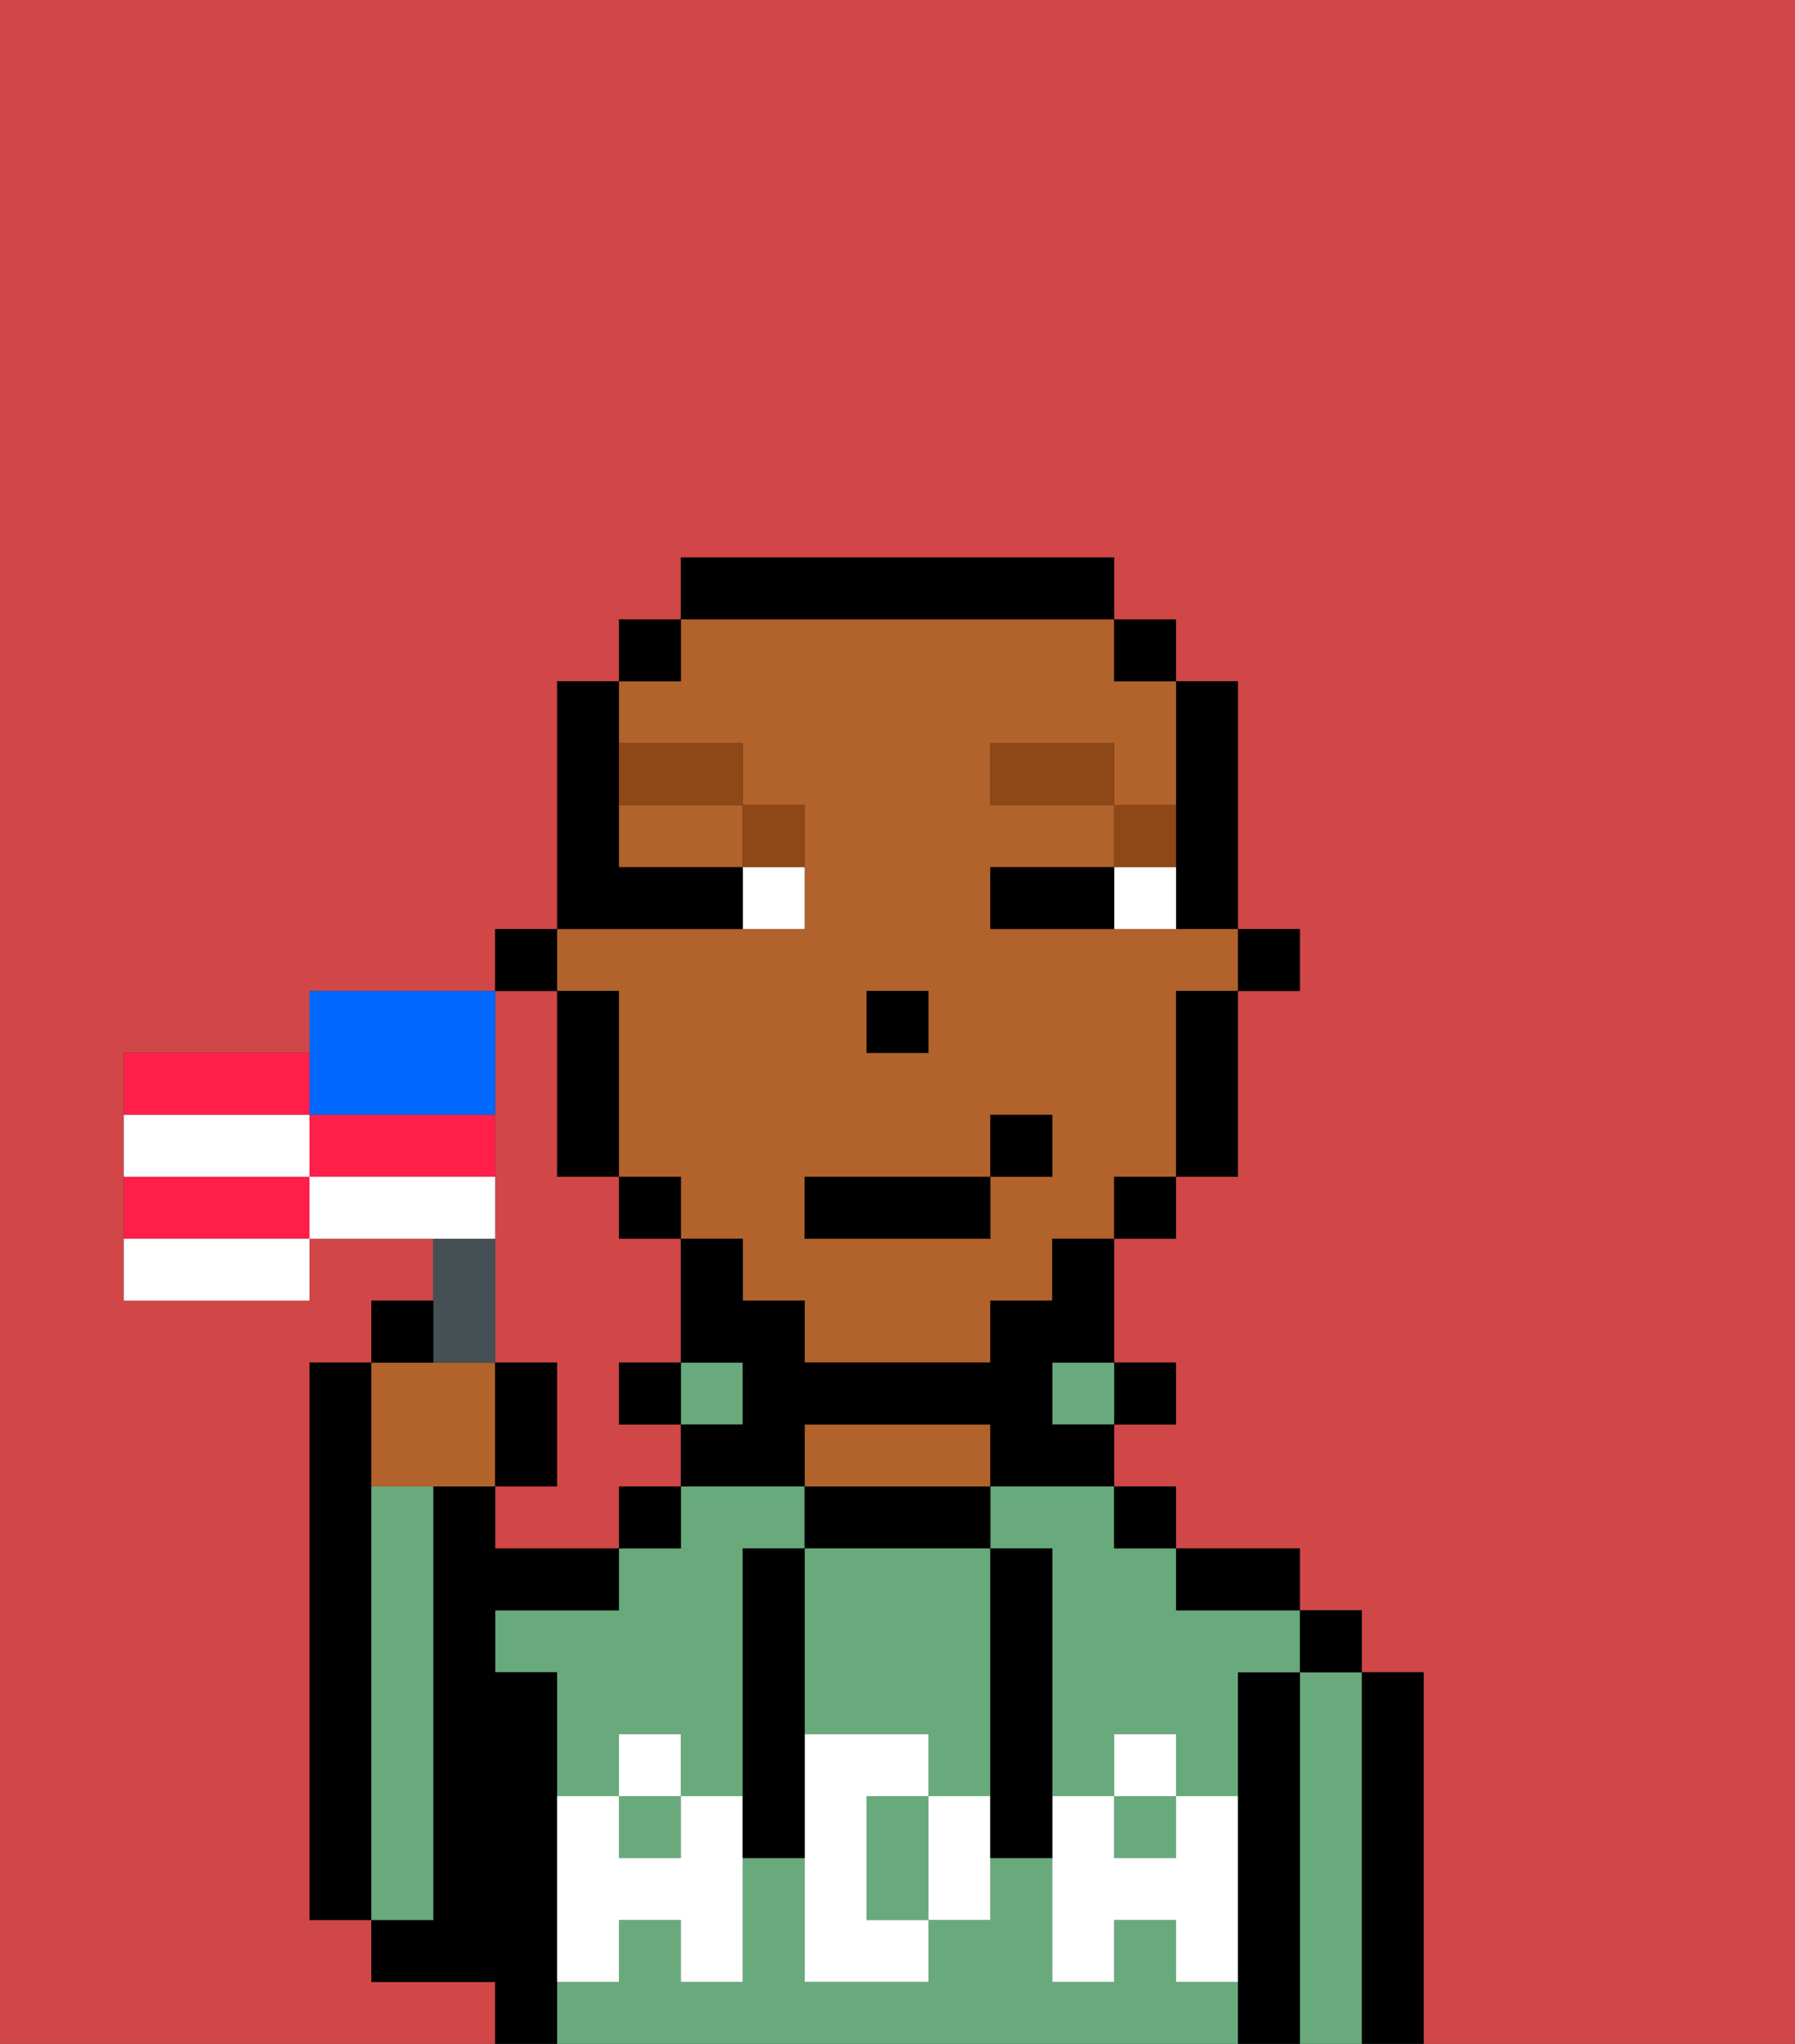 <svg xmlns="http://www.w3.org/2000/svg" viewBox="0 0 29 33"><rect x="0" y="0" width="29" height="33" fill="#333333" stroke="none"/><defs><style>polygon,rect,path{shape-rendering:crispedges;}.qa11-1{fill:#d14646;}.qa11-2{fill:#000000;}.qa11-3{fill:#68aa7b;}.qa11-4{fill:#b2622b;}.qa11-5{fill:#ffffff;}.qa11-6{fill:#ffffff;}.qa11-7{fill:#8e4717;}.qa11-8{fill:#455054;}.qa11-9{fill:#ff1f4a;}.qa11-10{fill:#ffffff;}.qa11-11{fill:#0068ff;}</style></defs><path class="qa11-1" d="M0,33H8V32H6V31H5V22H6V21H7V20H5v1H2V17H5V16H8V15H9V11h1V10h1V9h7v1h1v1h1v4h1v1H20v3H19v1H18v2h1v1H18v1h1v1h2v1h1v1h1v6h6V0H0Z"/><path class="qa11-1" d="M8,19v3H9v2H8v1h2V24h1V23H10V22h1V20H10V19H9V16H8v3Z"/><path class="qa11-2" d="M6,24V22H5v9H6V24Z"/><path class="qa11-2" d="M23,27H22v6h1V27Z"/><path class="qa11-3" d="M22,27H21v6h1V27Z"/><rect class="qa11-2" x="21" y="26" width="1" height="1"/><path class="qa11-2" d="M21,27H20v6h1V27Z"/><rect class="qa11-3" x="10" y="29" width="1" height="1"/><rect class="qa11-3" x="18" y="29" width="1" height="1"/><path class="qa11-3" d="M19,32V31H18v1H17V30H16v1H15v1H13V30H12v2H11V31H10v1H9v1H20V32Z"/><path class="qa11-3" d="M10,28h1v1h1V25h1V24H11v1H10v1H8v1H9v2h1Z"/><path class="qa11-3" d="M16,25h1v4h1V28h1v1h1V27h1V26H19V25H18V24H16Z"/><path class="qa11-2" d="M20,26h1V25H19v1Z"/><rect class="qa11-2" x="18" y="24" width="1" height="1"/><rect class="qa11-2" x="18" y="22" width="1" height="1"/><rect class="qa11-3" x="17" y="22" width="1" height="1"/><path class="qa11-2" d="M14,25h2V24H13v1Z"/><path class="qa11-4" d="M16,24V23H13v1h3Z"/><rect class="qa11-3" x="11" y="22" width="1" height="1"/><rect class="qa11-2" x="10" y="24" width="1" height="1"/><rect class="qa11-2" x="10" y="22" width="1" height="1"/><path class="qa11-2" d="M9,31V27H8V26h2V25H8V24H7v7H6v1H8v1H9V31Z"/><path class="qa11-3" d="M7,30V24H6v7H7Z"/><path class="qa11-3" d="M14,29v2h1V29Z"/><path class="qa11-3" d="M13,25v3h2v1h1V25H13Z"/><path class="qa11-5" d="M19,30H18V29H17v3h1V31h1v1h1V29H19Z"/><rect class="qa11-5" x="18" y="28" width="1" height="1"/><path class="qa11-5" d="M15,29v2h1V29Z"/><path class="qa11-5" d="M14,30V29h1V28H13v4h2V31H14Z"/><path class="qa11-5" d="M11,29v1H10V29H9v3h1V31h1v1h1V29Z"/><rect class="qa11-5" x="10" y="28" width="1" height="1"/><path class="qa11-2" d="M13,25H12v5h1V25Z"/><path class="qa11-2" d="M17,28V25H16v5h1V28Z"/><rect class="qa11-2" x="20" y="15" width="1" height="1"/><path class="qa11-2" d="M19,14v1h1V11H19v3Z"/><path class="qa11-4" d="M10,14h2V13H10Z"/><path class="qa11-4" d="M10,16v3h1v1h1v1h1v1h3V21h1V20h1V19h1V16h1V15H16V14h2V13H16V12h2v1h1V11H18V10H11v1H10v1h2v1h1v2H9v1Zm4,0h1v1H14Zm-1,3h3V18h1v1H16v1H13Z"/><path class="qa11-2" d="M19,17v2h1V16H19Z"/><rect class="qa11-2" x="18" y="10" width="1" height="1"/><rect class="qa11-2" x="18" y="19" width="1" height="1"/><path class="qa11-2" d="M17,21H16v1H13V21H12V20H11v2h1v1H11v1h2V23h3v1h2V23H17V22h1V20H17Z"/><path class="qa11-2" d="M18,10V9H11v1h7Z"/><rect class="qa11-2" x="10" y="10" width="1" height="1"/><rect class="qa11-2" x="10" y="19" width="1" height="1"/><path class="qa11-2" d="M10,16H9v3h1V16Z"/><rect class="qa11-2" x="8" y="15" width="1" height="1"/><rect class="qa11-2" x="14" y="16" width="1" height="1"/><path class="qa11-6" d="M18,14v1h1V14Z"/><path class="qa11-6" d="M12,15h1V14H12Z"/><path class="qa11-2" d="M17,14H16v1h2V14Z"/><path class="qa11-2" d="M12,15V14H10V11H9v4h3Z"/><path class="qa11-7" d="M19,13H18v1h1Z"/><rect class="qa11-7" x="16" y="12" width="2" height="1"/><path class="qa11-7" d="M13,14V13H12v1Z"/><path class="qa11-7" d="M12,13V12H10v1Z"/><rect class="qa11-2" x="13" y="19" width="3" height="1"/><rect class="qa11-2" x="16" y="18" width="1" height="1"/><path class="qa11-4" d="M7,24H8V22H6v2Z"/><path class="qa11-8" d="M8,22V20H7v2Z"/><path class="qa11-9" d="M5,17H2v1H5Z"/><path class="qa11-9" d="M2,19v1H5V19Z"/><path class="qa11-10" d="M2,21H5V20H2Z"/><path class="qa11-11" d="M6,18H8V16H5v2Z"/><path class="qa11-10" d="M5,18H2v1H5Z"/><path class="qa11-9" d="M7,18H5v1H8V18Z"/><path class="qa11-10" d="M8,19H5v1H8Z"/><path class="qa11-2" d="M7,21H6v1H7Z"/><path class="qa11-2" d="M9,22H8v2H9Z"/></svg>